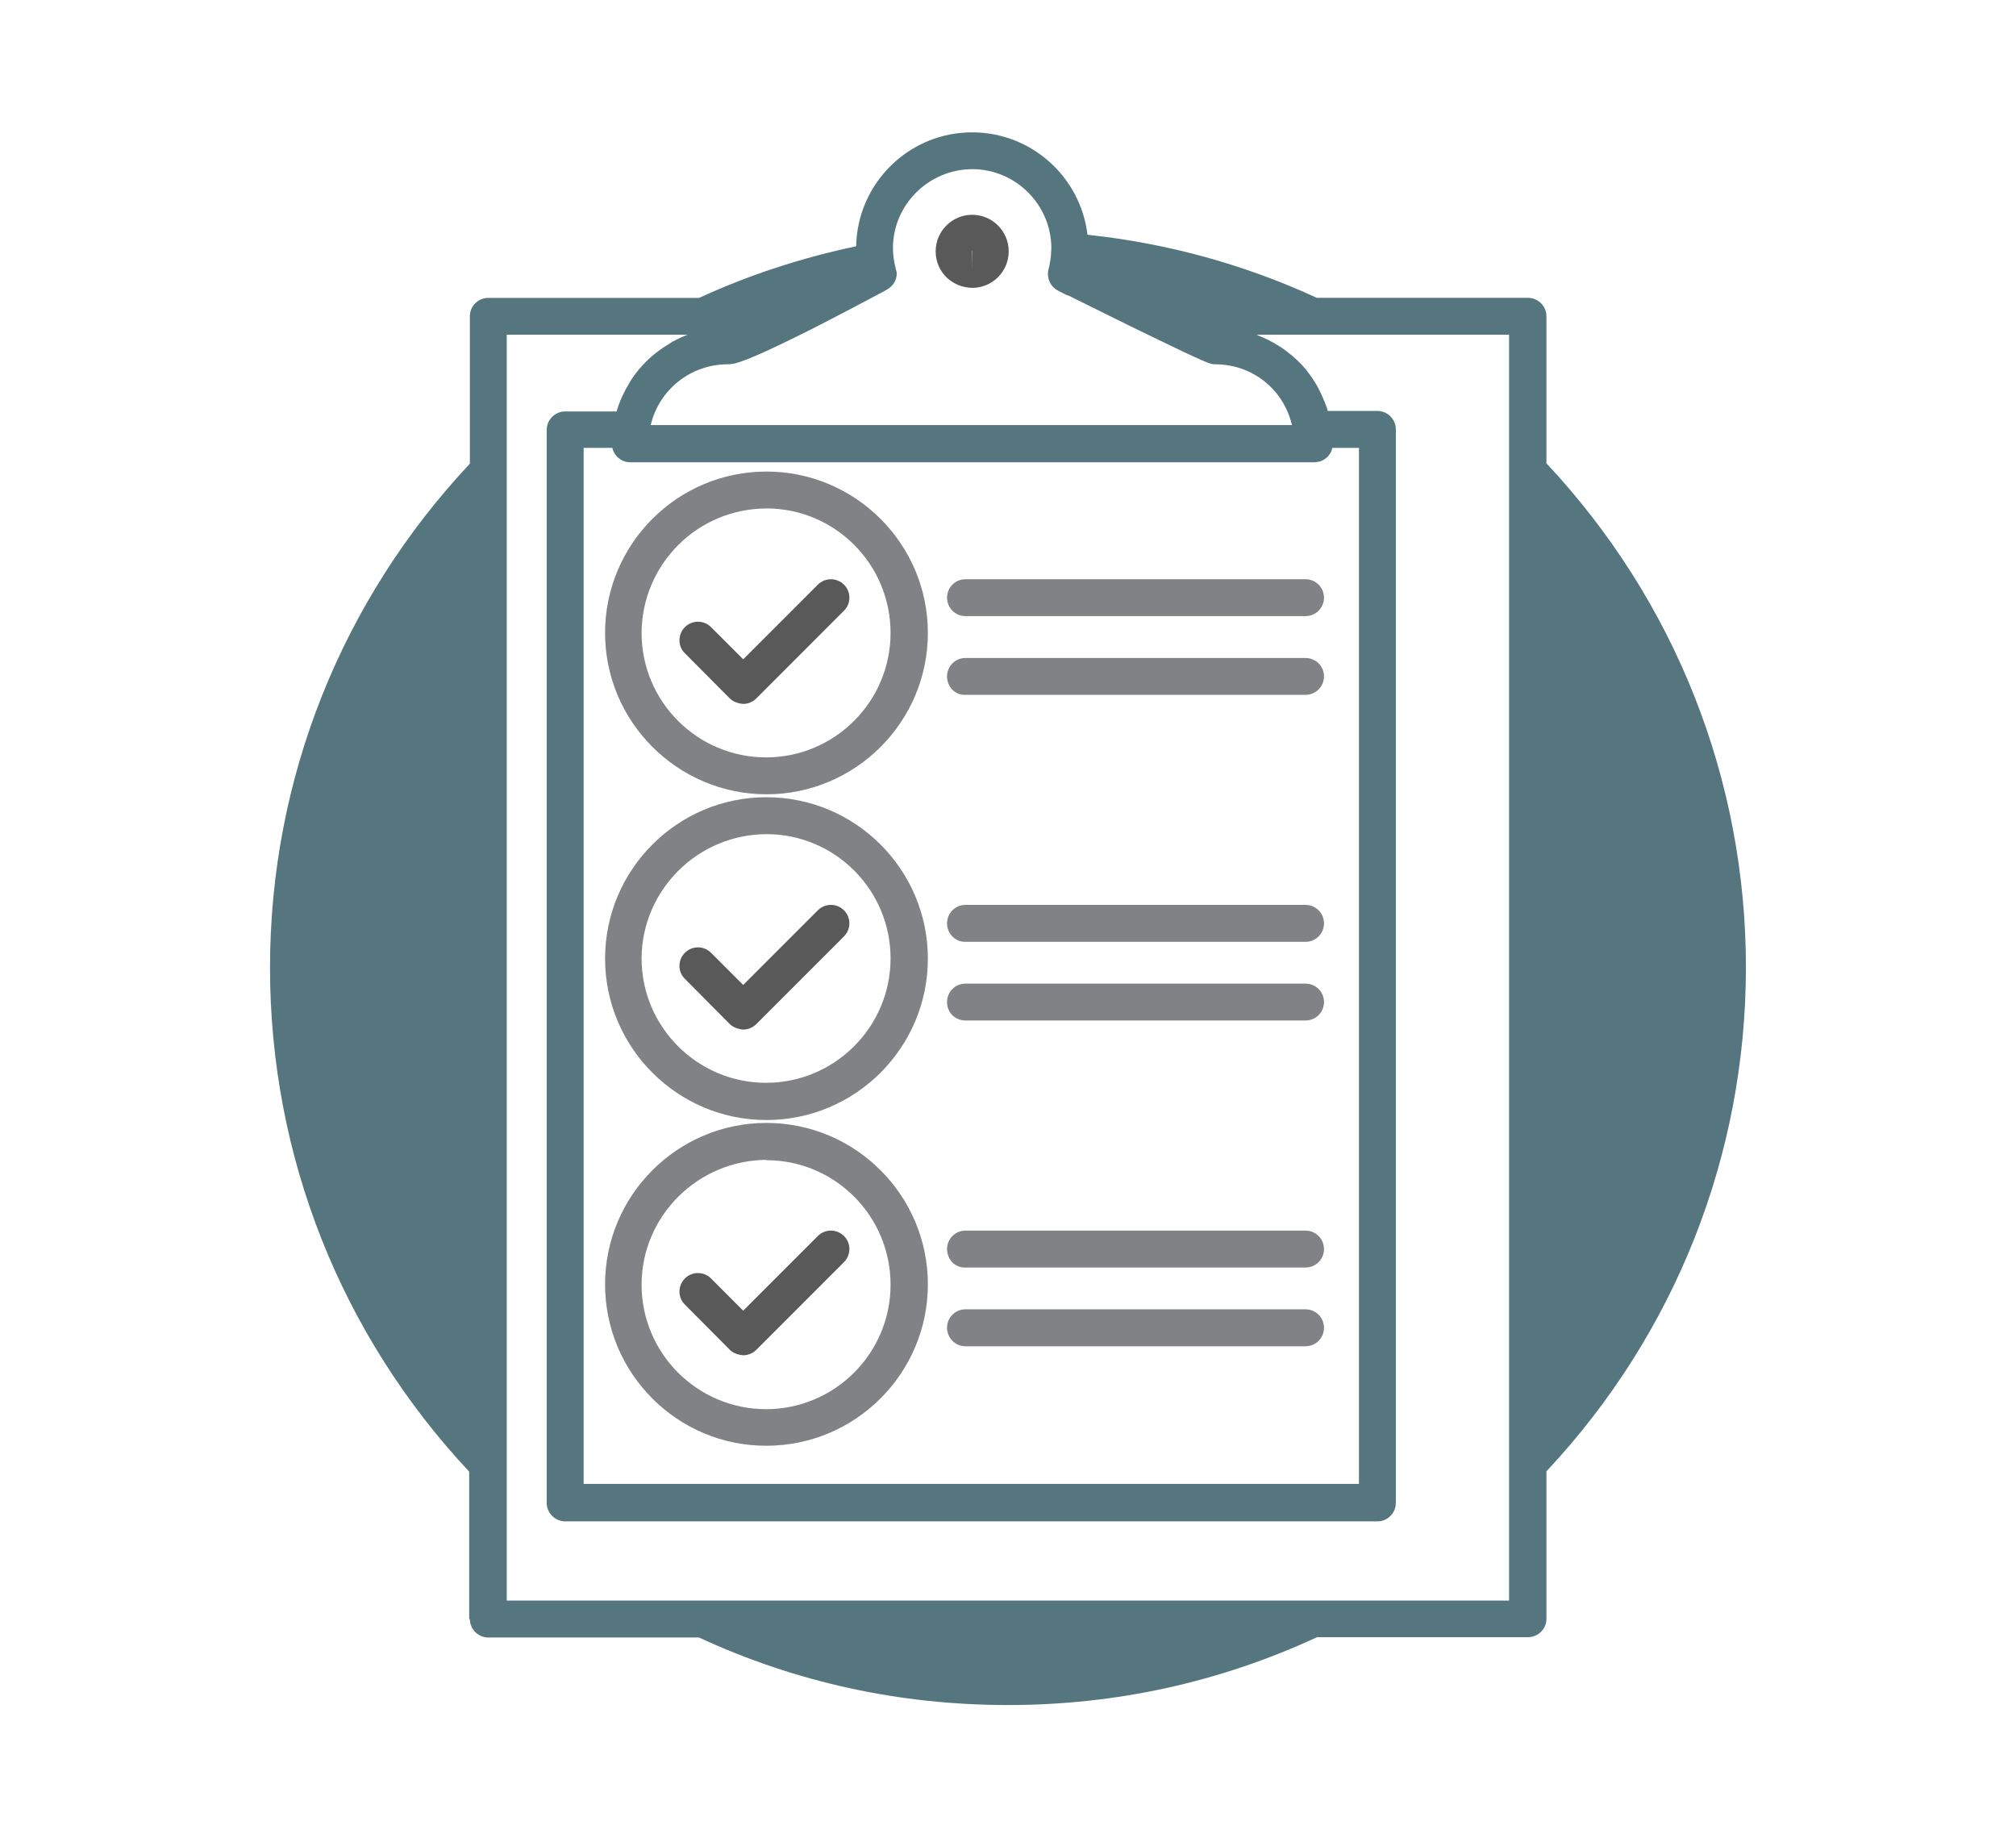 <svg xmlns="http://www.w3.org/2000/svg" xmlns:xlink="http://www.w3.org/1999/xlink" version="1.1" x="0px" y="0px" width="241.905px" height="220.486px" viewBox="0 0 241.905 220.486" enable-background="new 0 0 241.905 220.486" xml:space="preserve"><g></g><g><g><path fill="#808285" d="M91.961 95.3c10.688 0 19.377-8.678 19.377-19.365c0-10.678-8.689-19.359-19.377-19.359 c-10.668 0-19.357 8.682-19.357 19.359C72.604 86.6 81.3 95.3 92 95.3z M91.961 61 c8.242 0 14.9 6.7 14.9 14.936c0 8.234-6.699 14.935-14.941 14.935c-8.234 0-14.934-6.692-14.934-14.935 C77.027 67.7 83.7 61 92 61.007z"/><path fill="#59595A" d="M87.58 83.806c0.43 0.4 1 0.6 1.6 0.648c0.562 0 1.127-0.219 1.566-0.648l10.525-10.534 c0.867-0.861 0.867-2.268 0-3.126c-0.869-0.868-2.266-0.868-3.135 0l-8.957 8.958l-3.861-3.861c-0.867-0.868-2.275-0.868-3.135 0 c-0.869 0.868-0.869 2.3 0 3.137L87.58 83.806z"/><path fill="#808285" d="M115.846 73.919h40.807c1.23 0 2.217-0.992 2.217-2.207c0-1.223-0.986-2.216-2.217-2.216h-40.807 c-1.223 0-2.209 0.993-2.209 2.216C113.637 72.9 114.6 73.9 115.8 73.919z"/><path fill="#808285" d="M115.846 83.367h40.807c1.23 0 2.217-0.995 2.217-2.217c0-1.214-0.986-2.207-2.217-2.207h-40.807 c-1.223 0-2.209 0.993-2.209 2.207C113.637 82.4 114.6 83.4 115.8 83.367z"/><path fill="#808285" d="M91.961 134.381c10.688 0 19.377-8.69 19.377-19.368s-8.689-19.365-19.377-19.365 c-10.668 0-19.357 8.688-19.357 19.365S81.293 134.4 92 134.381z M91.961 100.079c8.242 0 14.9 6.7 14.9 14.9 c0 8.233-6.699 14.935-14.941 14.935c-8.234 0-14.934-6.701-14.934-14.935C77.027 106.8 83.7 100.1 92 100.079z"/><path fill="#59595A" d="M87.58 122.877c0.43 0.4 1 0.6 1.6 0.649c0.562 0 1.127-0.22 1.566-0.649l10.525-10.526 c0.867-0.877 0.867-2.268 0-3.135c-0.869-0.868-2.266-0.868-3.135 0l-8.957 8.958l-3.861-3.861c-0.867-0.867-2.275-0.867-3.135 0 c-0.869 0.86-0.869 2.3 0 3.128L87.58 122.877z"/><path fill="#808285" d="M115.846 113h40.807c1.23 0 2.217-0.987 2.217-2.217c0-1.224-0.986-2.216-2.217-2.216h-40.807 c-1.223 0-2.209 0.992-2.209 2.216C113.637 112 114.6 113 115.8 113z"/><path fill="#808285" d="M115.846 122.438h40.807c1.23 0 2.217-0.986 2.217-2.218c0-1.222-0.986-2.207-2.217-2.207h-40.807 c-1.223 0-2.209 0.985-2.209 2.207C113.637 121.5 114.6 122.4 115.8 122.438z"/><path fill="#808285" d="M91.961 173.459c10.688 0 19.377-8.688 19.377-19.366c0-10.678-8.689-19.367-19.377-19.367 c-10.668 0-19.357 8.689-19.357 19.367C72.604 164.8 81.3 173.5 92 173.459z M91.961 139.2 c8.242 0 14.9 6.7 14.9 14.936s-6.699 14.934-14.941 14.934c-8.234 0-14.934-6.7-14.934-14.934 S83.727 139.2 92 139.157z"/><path fill="#59595A" d="M87.58 161.956c0.43 0.4 1 0.6 1.6 0.648c0.562 0 1.127-0.22 1.566-0.648l10.525-10.527 c0.867-0.876 0.867-2.268 0-3.134c-0.869-0.868-2.266-0.868-3.135 0l-8.957 8.958l-3.861-3.867c-0.867-0.86-2.275-0.86-3.135 0 c-0.869 0.876-0.869 2.3 0 3.133L87.58 161.956z"/><path fill="#808285" d="M115.846 152.078h40.807c1.23 0 2.217-0.995 2.217-2.218c0-1.22-0.986-2.215-2.217-2.215h-40.807 c-1.223 0-2.209 0.995-2.209 2.215C113.637 151.1 114.6 152.1 115.8 152.078z"/><path fill="#808285" d="M115.846 161.525h40.807c1.23 0 2.217-1.003 2.217-2.216c0-1.238-0.986-2.218-2.217-2.218h-40.807 c-1.223 0-2.209 0.979-2.209 2.218C113.637 160.5 114.6 161.5 115.8 161.525z"/><path fill="#55767F" d="M56.379 194.26c0 1.2 1 2.2 2.2 2.208h25.299c11.682 5.4 24.1 8.1 37.1 8.1 c12.92 0 25.393-2.739 37.059-8.141h25.301c1.229 0 2.223-0.988 2.223-2.208v-17.69c15.43-16.468 23.936-37.899 23.936-60.469 s-8.506-44.001-23.936-60.469V37.95c0-1.221-0.994-2.217-2.223-2.217H158.01c-8.682-4.002-17.926-6.547-27.518-7.568 c-0.826-6.91-6.707-12.287-13.838-12.287c-7.602 0-13.779 6.109-13.922 13.67c-6.539 1.374-12.861 3.438-18.846 6.193H58.588 c-1.23 0-2.209 0.996-2.209 2.209v17.682C40.939 72.1 32.4 93.5 32.4 116.101s8.494 44 23.9 60.469V194.26z M116.654 20.293c5.242 0 9.5 4.3 9.5 9.491c0 0.051-0.018 0.253-0.018 0.304c-0.025 0.776-0.135 1.509-0.312 2.2 c-0.279 1 0.2 2.1 1.1 2.562c0 0 0.2 0.1 0.5 0.26c0.229 0.1 0.5 0.3 0.9 0.4 c0.346 0.2 0.8 0.4 1.2 0.597c2.039 1 5 2.5 7.7 3.801c7.822 3.8 8 3.8 8.6 3.8 c4.432 0 8.2 3 9.2 7.291H78.08c1.012-4.265 4.805-7.291 9.238-7.291c0.084 0 0.2 0 0.277-0.009 c0.102-0.007 0.219-0.024 0.379-0.058c0.076-0.009 0.16-0.034 0.254-0.05c0.117-0.035 0.262-0.077 0.42-0.128 c1.156-0.361 3.33-1.273 7.932-3.573h0.008c0.516-0.261 1.037-0.531 1.561-0.792c0.041-0.025 0.074-0.042 0.109-0.059 c0.486-0.254 0.969-0.489 1.432-0.734c0.041-0.023 0.084-0.042 0.127-0.067c0.969-0.504 1.889-0.985 2.73-1.424 c0.074-0.041 0.135-0.076 0.195-0.109c0.352-0.186 0.682-0.363 1.002-0.523c0.135-0.075 0.26-0.143 0.396-0.209 c0.219-0.12 0.422-0.228 0.613-0.329c0.725-0.389 1.299-0.69 1.645-0.876c0-0.01 0.008-0.018 0.008-0.018 c0.709-0.371 1.197-1.088 1.197-1.938c0-0.178-0.066-0.338-0.109-0.508c0-0.024 0-0.05-0.01-0.066 c-0.109-0.414-0.193-0.842-0.252-1.271c-0.051-0.396-0.084-0.793-0.084-1.207C107.148 24.6 111.4 20.3 116.7 20.293z M73.479 53.735c0.221 1 1.1 1.7 2.1 1.728h81.951c0.059 0 0.1 0 0.2 0c0.15 0 0.303-0.033 0.453-0.066 c0.053-0.018 0.111-0.01 0.17-0.018c0.219-0.076 0.438-0.177 0.633-0.312c0.463-0.319 0.773-0.8 0.883-1.331h3.195v124.301H70.033 V53.735H73.479z M60.805 40.159h21.709c-0.615 0.228-1.205 0.506-1.777 0.815c-0.152 0.086-0.303 0.179-0.455 0.3 c-0.455 0.252-0.895 0.547-1.307 0.867c-0.16 0.116-0.312 0.236-0.473 0.361c-0.48 0.396-0.936 0.817-1.375 1.3 c-0.031 0.043-0.082 0.086-0.117 0.127c-0.471 0.505-0.875 1.053-1.262 1.627c-0.104 0.16-0.193 0.319-0.289 0.5 c-0.277 0.454-0.529 0.918-0.748 1.398c-0.084 0.186-0.17 0.362-0.246 0.548c-0.186 0.439-0.346 0.901-0.479 1.363h-6.17 c-1.223 0-2.217 1.005-2.217 2.218v128.735c0 1.2 1 2.2 2.2 2.215h97.467c1.23 0 2.225-0.995 2.225-2.215V51.52 c0-1.223-0.994-2.218-2.225-2.218h-5.941c-0.051-0.201-0.119-0.396-0.193-0.598c-0.068-0.211-0.16-0.412-0.246-0.624 c-0.193-0.479-0.412-0.953-0.648-1.415c-0.102-0.192-0.211-0.405-0.336-0.59c-0.297-0.515-0.633-1.003-0.996-1.467 c-0.074-0.093-0.143-0.202-0.219-0.295c-0.455-0.538-0.951-1.036-1.484-1.501c-0.133-0.134-0.287-0.243-0.438-0.361 c-0.404-0.327-0.824-0.641-1.279-0.928c-0.195-0.125-0.391-0.245-0.584-0.353c-0.471-0.27-0.951-0.506-1.449-0.717 c-0.158-0.076-0.32-0.152-0.496-0.22c-0.059-0.024-0.111-0.052-0.17-0.075h6.744h23.547v16.322v119.228v16.326h-23.547H84.359 H60.805v-16.326V56.491V40.159z"/><path fill="#59595A" d="M116.654 34.538c2.428 0 4.383-1.965 4.383-4.383c0-2.411-1.955-4.385-4.383-4.385 c-2.41 0-4.381 1.965-4.381 4.385C112.273 32.6 114.2 34.5 116.7 34.538z M116.654 30.112v2.217l-0.031-2.174 C116.623 30.1 116.6 30.1 116.7 30.112z"/></g></g></svg>